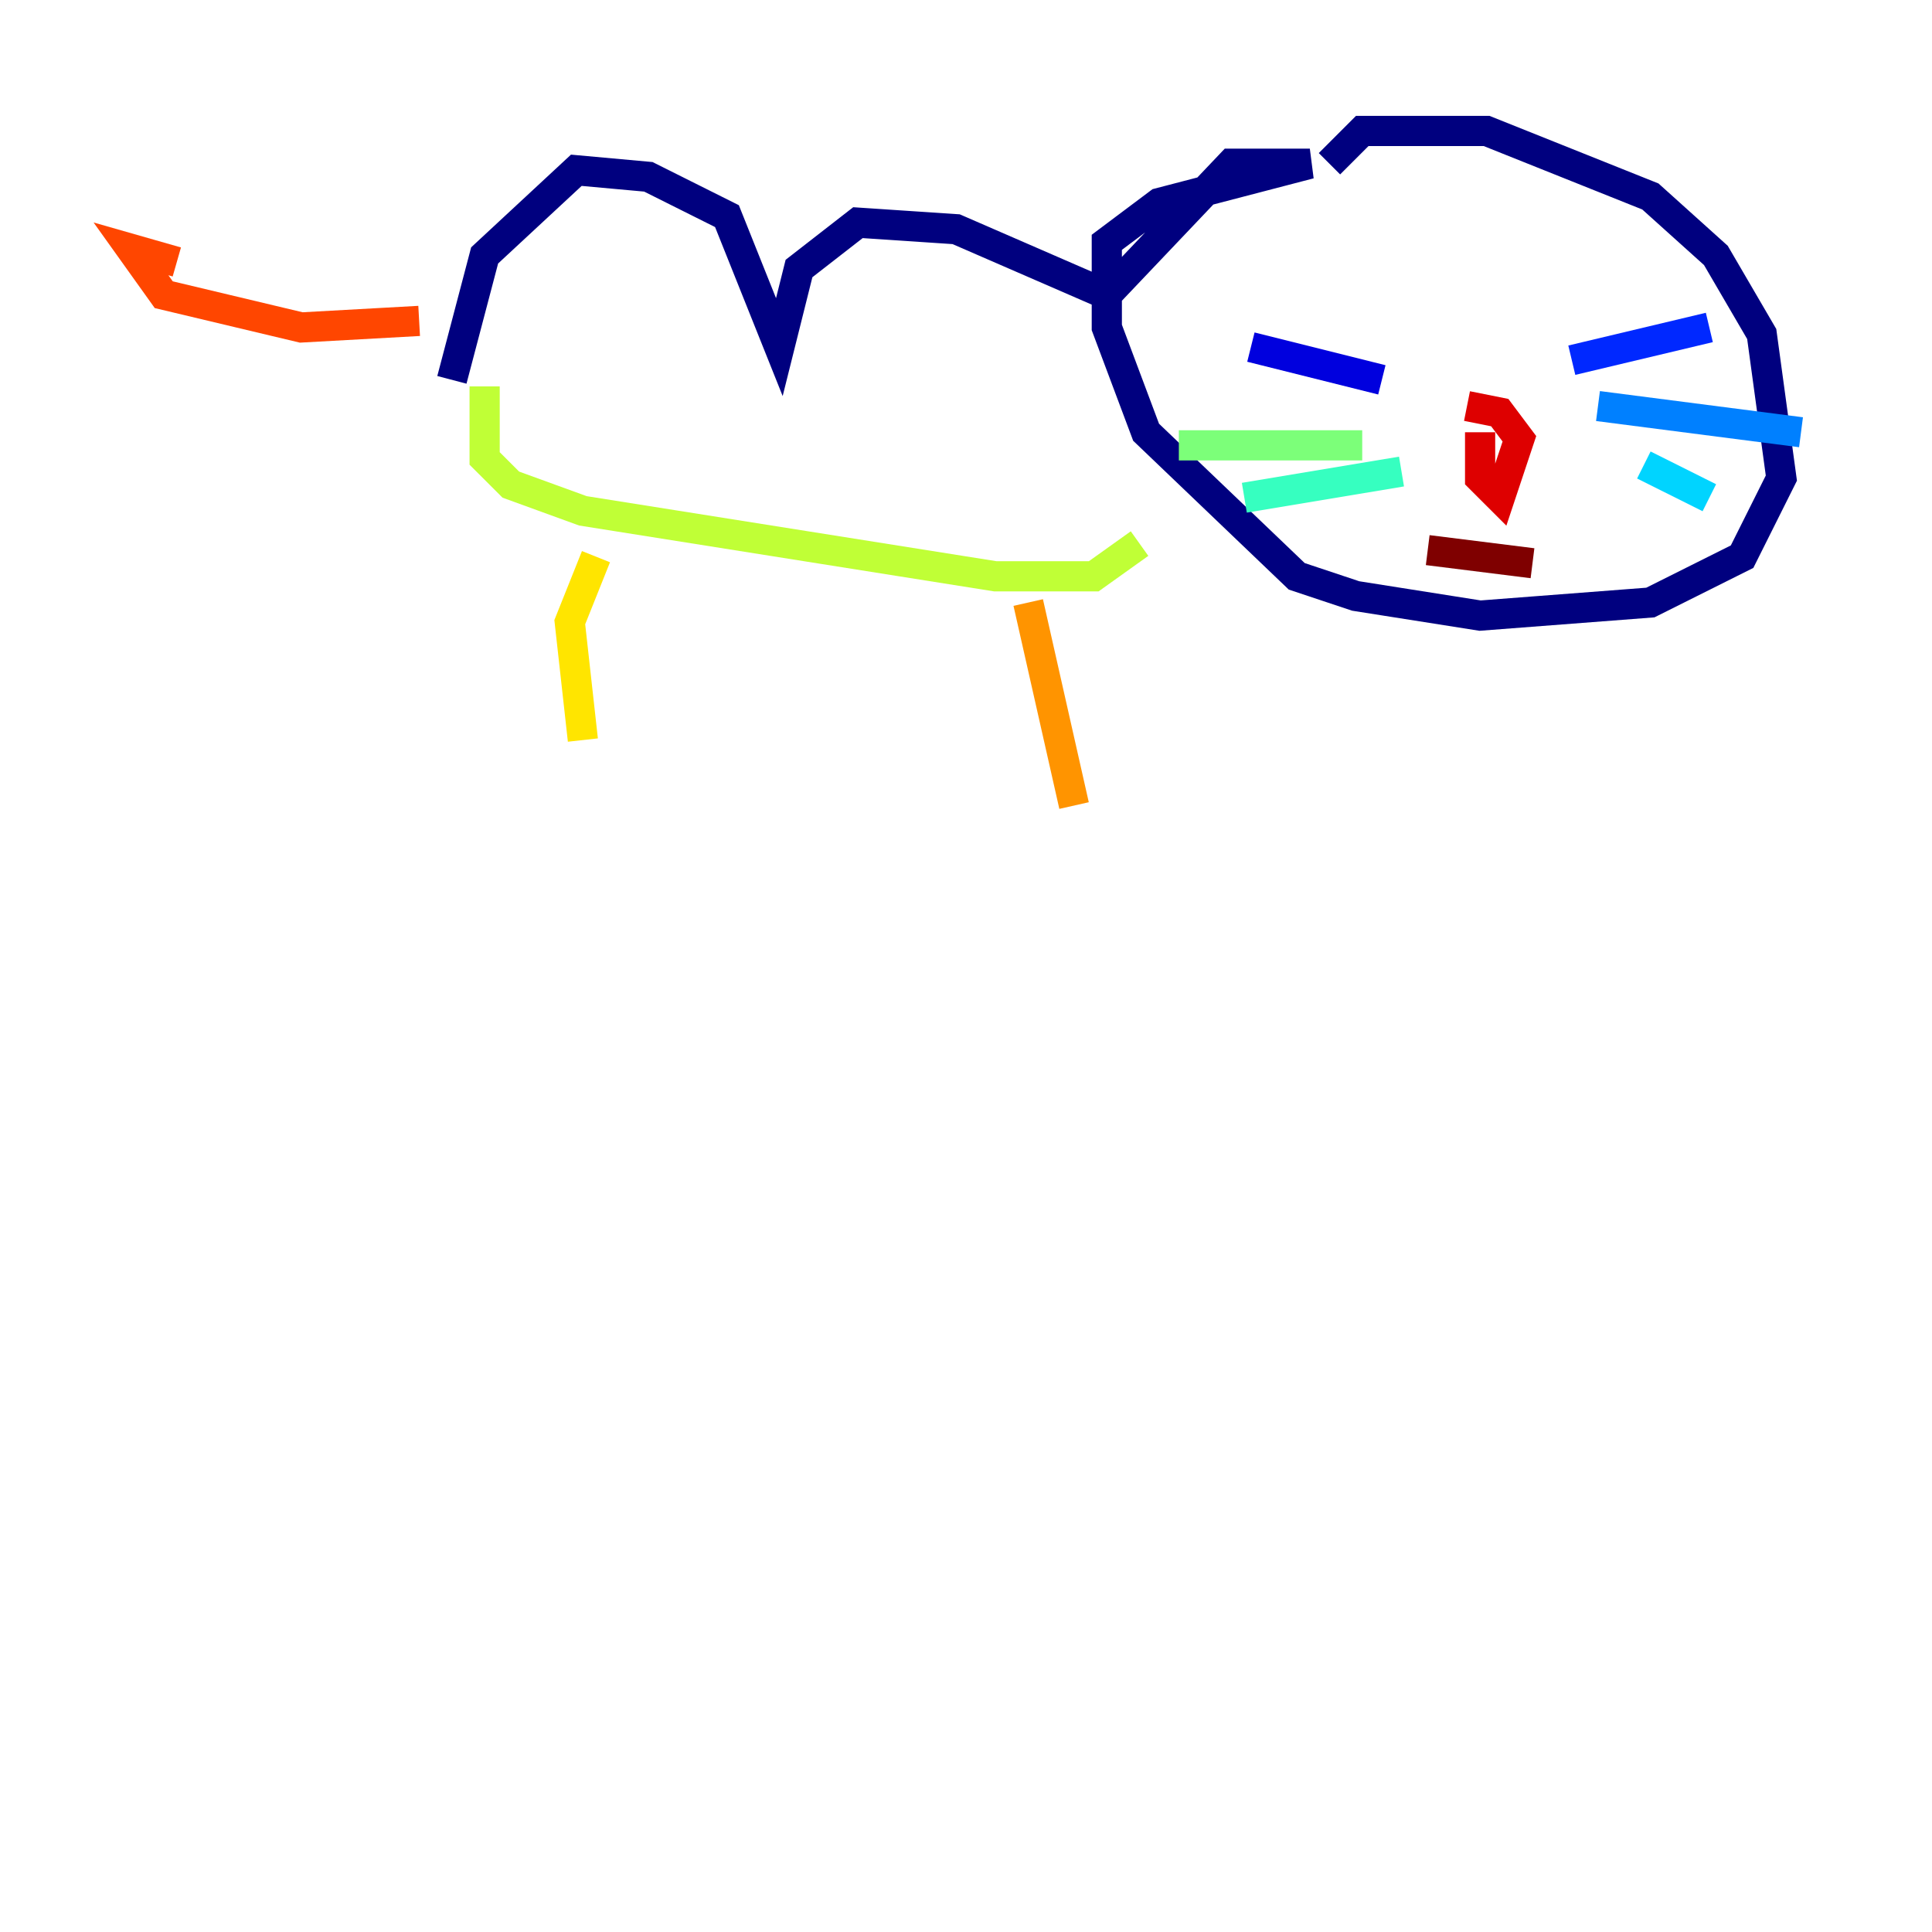 <?xml version="1.0" encoding="utf-8" ?>
<svg baseProfile="tiny" height="128" version="1.2" viewBox="0,0,128,128" width="128" xmlns="http://www.w3.org/2000/svg" xmlns:ev="http://www.w3.org/2001/xml-events" xmlns:xlink="http://www.w3.org/1999/xlink"><defs /><polyline fill="none" points="29.939,25.166 32.108,16.922 38.183,11.281 42.956,11.715 48.163,14.319 51.634,22.997 52.936,17.79 56.841,14.752 63.349,15.186 73.329,19.525 81.573,10.848 86.78,10.848 76.8,13.451 73.329,16.054 73.329,21.695 75.932,28.637 85.912,38.183 89.817,39.485 98.061,40.786 109.342,39.919 115.417,36.881 118.02,31.675 116.719,22.129 113.681,16.922 109.342,13.017 98.495,8.678 90.251,8.678 88.081,10.848" stroke="#00007f" stroke-width="2" /><polyline fill="none" points="91.552,25.166 82.875,22.997" stroke="#0000de" stroke-width="2" /><polyline fill="none" points="104.136,23.864 113.248,21.695" stroke="#0028ff" stroke-width="2" /><polyline fill="none" points="105.871,26.902 119.322,28.637" stroke="#0080ff" stroke-width="2" /><polyline fill="none" points="108.909,30.807 113.248,32.976" stroke="#00d4ff" stroke-width="2" /><polyline fill="none" points="92.854,31.241 82.441,32.976" stroke="#36ffc0" stroke-width="2" /><polyline fill="none" points="90.251,29.505 78.102,29.505" stroke="#7cff79" stroke-width="2" /><polyline fill="none" points="32.108,25.6 32.108,30.373 33.844,32.108 38.617,33.844 65.953,38.183 72.461,38.183 75.498,36.014" stroke="#c0ff36" stroke-width="2" /><polyline fill="none" points="39.485,36.881 37.749,41.22 38.617,49.031" stroke="#ffe500" stroke-width="2" /><polyline fill="none" points="68.122,39.919 71.159,53.37" stroke="#ff9400" stroke-width="2" /><polyline fill="none" points="27.77,21.261 19.959,21.695 10.848,19.525 8.678,16.488 11.715,17.356" stroke="#ff4600" stroke-width="2" /><polyline fill="none" points="98.061,28.637 98.061,31.675 99.363,32.976 100.664,29.071 99.363,27.336 97.193,26.902" stroke="#de0000" stroke-width="2" /><polyline fill="none" points="94.59,36.447 101.532,37.315" stroke="#7f0000" stroke-width="2" /></svg>